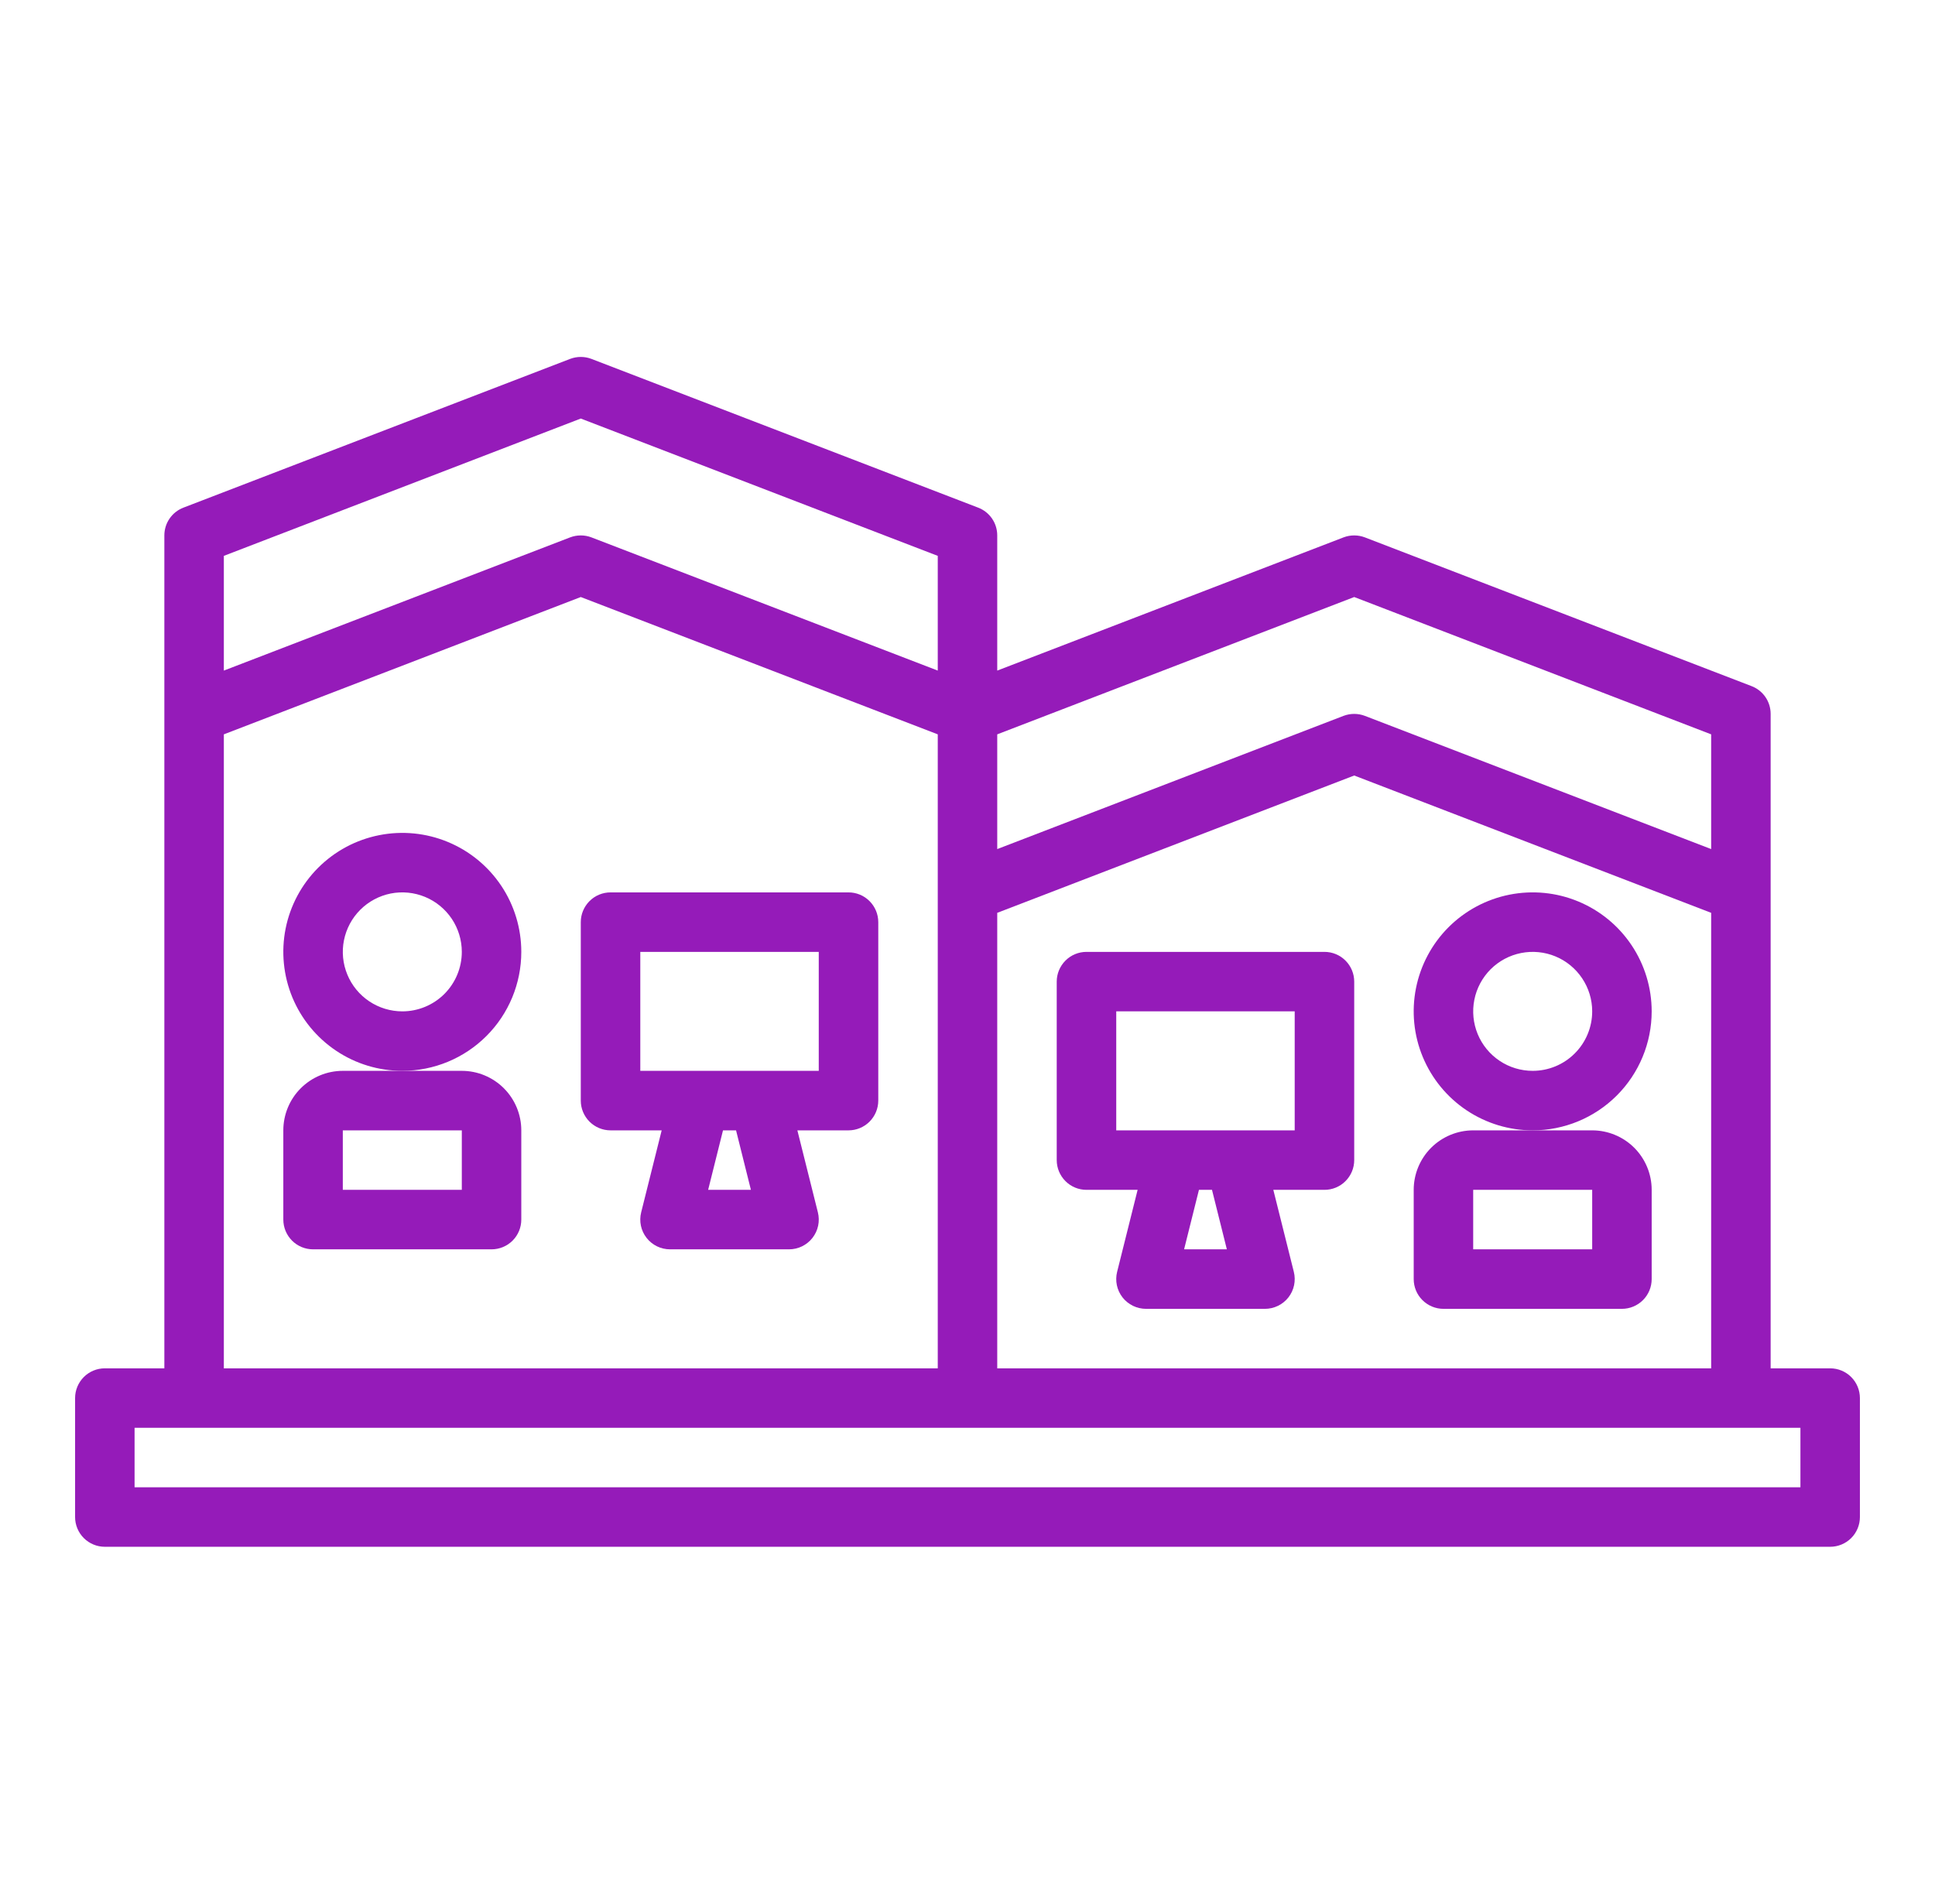 <svg width="62" height="61" viewBox="0 0 62 61" fill="none" xmlns="http://www.w3.org/2000/svg">
<path d="M58.641 43.844H56.734V22.875C56.734 22.682 56.676 22.494 56.567 22.335C56.458 22.176 56.303 22.054 56.123 21.985L43.733 17.219C43.512 17.135 43.269 17.135 43.048 17.219L31.953 21.487V17.156C31.953 16.963 31.895 16.775 31.786 16.616C31.677 16.457 31.522 16.335 31.342 16.266L18.951 11.5C18.731 11.416 18.488 11.416 18.267 11.5L5.877 16.266C5.697 16.335 5.542 16.457 5.433 16.616C5.324 16.775 5.266 16.963 5.266 17.156V43.844H3.359C3.107 43.844 2.864 43.944 2.685 44.123C2.507 44.302 2.406 44.544 2.406 44.797V48.609C2.406 48.862 2.507 49.105 2.685 49.283C2.864 49.462 3.107 49.562 3.359 49.562H58.641C58.893 49.562 59.136 49.462 59.315 49.283C59.493 49.105 59.594 48.862 59.594 48.609V44.797C59.594 44.544 59.493 44.302 59.315 44.123C59.136 43.944 58.893 43.844 58.641 43.844ZM31.953 23.53L43.391 19.13L54.828 23.53V27.206L43.733 22.938C43.512 22.854 43.269 22.854 43.048 22.938L31.953 27.206V23.53ZM31.953 29.249L43.391 24.849L54.828 29.249V43.844H31.953V29.249ZM7.172 17.811L18.609 13.411L30.047 17.811V21.487L18.951 17.219C18.731 17.135 18.488 17.135 18.267 17.219L7.172 21.487V17.811ZM7.172 23.53L18.609 19.13L30.047 23.53V43.844H7.172V23.53ZM57.688 47.656H4.312V45.75H57.688V47.656Z" fill="#951BB9"/>
<path d="M16.703 30.5C16.703 29.746 16.48 29.009 16.061 28.382C15.642 27.755 15.046 27.266 14.35 26.978C13.653 26.689 12.886 26.614 12.147 26.761C11.407 26.908 10.728 27.271 10.195 27.804C9.662 28.337 9.298 29.017 9.151 29.756C9.004 30.496 9.08 31.262 9.368 31.959C9.657 32.656 10.146 33.251 10.773 33.67C11.399 34.089 12.137 34.312 12.891 34.312C13.902 34.312 14.871 33.911 15.586 33.196C16.302 32.481 16.703 31.511 16.703 30.5V30.5ZM12.891 32.406C12.514 32.406 12.145 32.294 11.832 32.085C11.518 31.875 11.274 31.578 11.13 31.23C10.985 30.881 10.947 30.498 11.021 30.128C11.095 29.758 11.276 29.419 11.543 29.152C11.809 28.886 12.149 28.704 12.519 28.63C12.889 28.557 13.272 28.595 13.62 28.739C13.968 28.883 14.266 29.128 14.476 29.441C14.685 29.754 14.797 30.123 14.797 30.5C14.797 31.006 14.596 31.49 14.239 31.848C13.881 32.205 13.396 32.406 12.891 32.406Z" fill="#951BB9"/>
<path d="M9.078 36.219V39.078C9.078 39.331 9.179 39.573 9.357 39.752C9.536 39.931 9.778 40.031 10.031 40.031H15.75C16.003 40.031 16.245 39.931 16.424 39.752C16.603 39.573 16.703 39.331 16.703 39.078V36.219C16.703 35.713 16.502 35.228 16.145 34.871C15.787 34.513 15.302 34.312 14.797 34.312H10.984C10.479 34.312 9.994 34.513 9.636 34.871C9.279 35.228 9.078 35.713 9.078 36.219ZM14.797 36.219V38.125H10.984V36.219H14.797Z" fill="#951BB9"/>
<path d="M27.188 28.594H19.562C19.31 28.594 19.067 28.694 18.889 28.873C18.71 29.052 18.609 29.294 18.609 29.547V35.266C18.609 35.518 18.71 35.761 18.889 35.94C19.067 36.118 19.31 36.219 19.562 36.219H21.201L20.544 38.846C20.509 38.987 20.506 39.134 20.536 39.276C20.566 39.417 20.628 39.55 20.717 39.664C20.806 39.779 20.921 39.871 21.051 39.935C21.181 39.998 21.324 40.031 21.469 40.031H25.281C25.426 40.031 25.569 39.998 25.699 39.935C25.829 39.871 25.944 39.779 26.033 39.664C26.122 39.55 26.184 39.417 26.214 39.276C26.244 39.134 26.241 38.987 26.206 38.846L25.549 36.219H27.188C27.44 36.219 27.683 36.118 27.861 35.94C28.04 35.761 28.141 35.518 28.141 35.266V29.547C28.141 29.294 28.04 29.052 27.861 28.873C27.683 28.694 27.44 28.594 27.188 28.594ZM22.69 38.125L23.166 36.219H23.584L24.06 38.125H22.69ZM26.234 34.312H20.516V30.5H26.234V34.312Z" fill="#951BB9"/>
<path d="M52.922 32.406C52.922 31.652 52.698 30.915 52.279 30.288C51.86 29.661 51.265 29.172 50.568 28.884C49.872 28.595 49.105 28.52 48.366 28.667C47.626 28.814 46.947 29.177 46.413 29.71C45.88 30.244 45.517 30.923 45.37 31.663C45.223 32.402 45.298 33.169 45.587 33.865C45.876 34.562 46.364 35.157 46.991 35.576C47.618 35.995 48.355 36.219 49.109 36.219C50.12 36.219 51.09 35.817 51.805 35.102C52.52 34.387 52.922 33.417 52.922 32.406ZM49.109 34.312C48.732 34.312 48.364 34.201 48.05 33.991C47.737 33.782 47.492 33.484 47.348 33.136C47.204 32.787 47.166 32.404 47.24 32.034C47.313 31.665 47.495 31.325 47.761 31.058C48.028 30.792 48.368 30.61 48.737 30.537C49.107 30.463 49.491 30.501 49.839 30.645C50.187 30.789 50.485 31.034 50.694 31.347C50.904 31.661 51.016 32.029 51.016 32.406C51.016 32.912 50.815 33.397 50.457 33.754C50.1 34.112 49.615 34.312 49.109 34.312Z" fill="#951BB9"/>
<path d="M45.297 38.125V40.984C45.297 41.237 45.397 41.48 45.576 41.658C45.755 41.837 45.997 41.938 46.25 41.938H51.969C52.221 41.938 52.464 41.837 52.643 41.658C52.822 41.48 52.922 41.237 52.922 40.984V38.125C52.922 37.619 52.721 37.135 52.364 36.777C52.006 36.42 51.521 36.219 51.016 36.219H47.203C46.698 36.219 46.213 36.42 45.855 36.777C45.498 37.135 45.297 37.619 45.297 38.125ZM51.016 38.125V40.031H47.203V38.125H51.016Z" fill="#951BB9"/>
<path d="M42.438 30.5H34.812C34.56 30.5 34.317 30.6 34.139 30.779C33.96 30.958 33.859 31.2 33.859 31.453V37.172C33.859 37.425 33.96 37.667 34.139 37.846C34.317 38.025 34.56 38.125 34.812 38.125H36.451L35.794 40.753C35.759 40.893 35.756 41.04 35.786 41.182C35.816 41.324 35.878 41.456 35.967 41.571C36.056 41.685 36.17 41.777 36.301 41.841C36.431 41.904 36.574 41.938 36.719 41.938H40.531C40.676 41.938 40.819 41.904 40.949 41.841C41.08 41.777 41.194 41.685 41.283 41.571C41.372 41.456 41.434 41.324 41.464 41.182C41.494 41.04 41.491 40.893 41.456 40.753L40.799 38.125H42.438C42.69 38.125 42.933 38.025 43.111 37.846C43.29 37.667 43.391 37.425 43.391 37.172V31.453C43.391 31.2 43.29 30.958 43.111 30.779C42.933 30.6 42.69 30.5 42.438 30.5V30.5ZM37.94 40.031L38.416 38.125H38.834L39.31 40.031H37.94ZM41.484 36.219H35.766V32.406H41.484V36.219Z" fill="#951BB9"/>
</svg>
